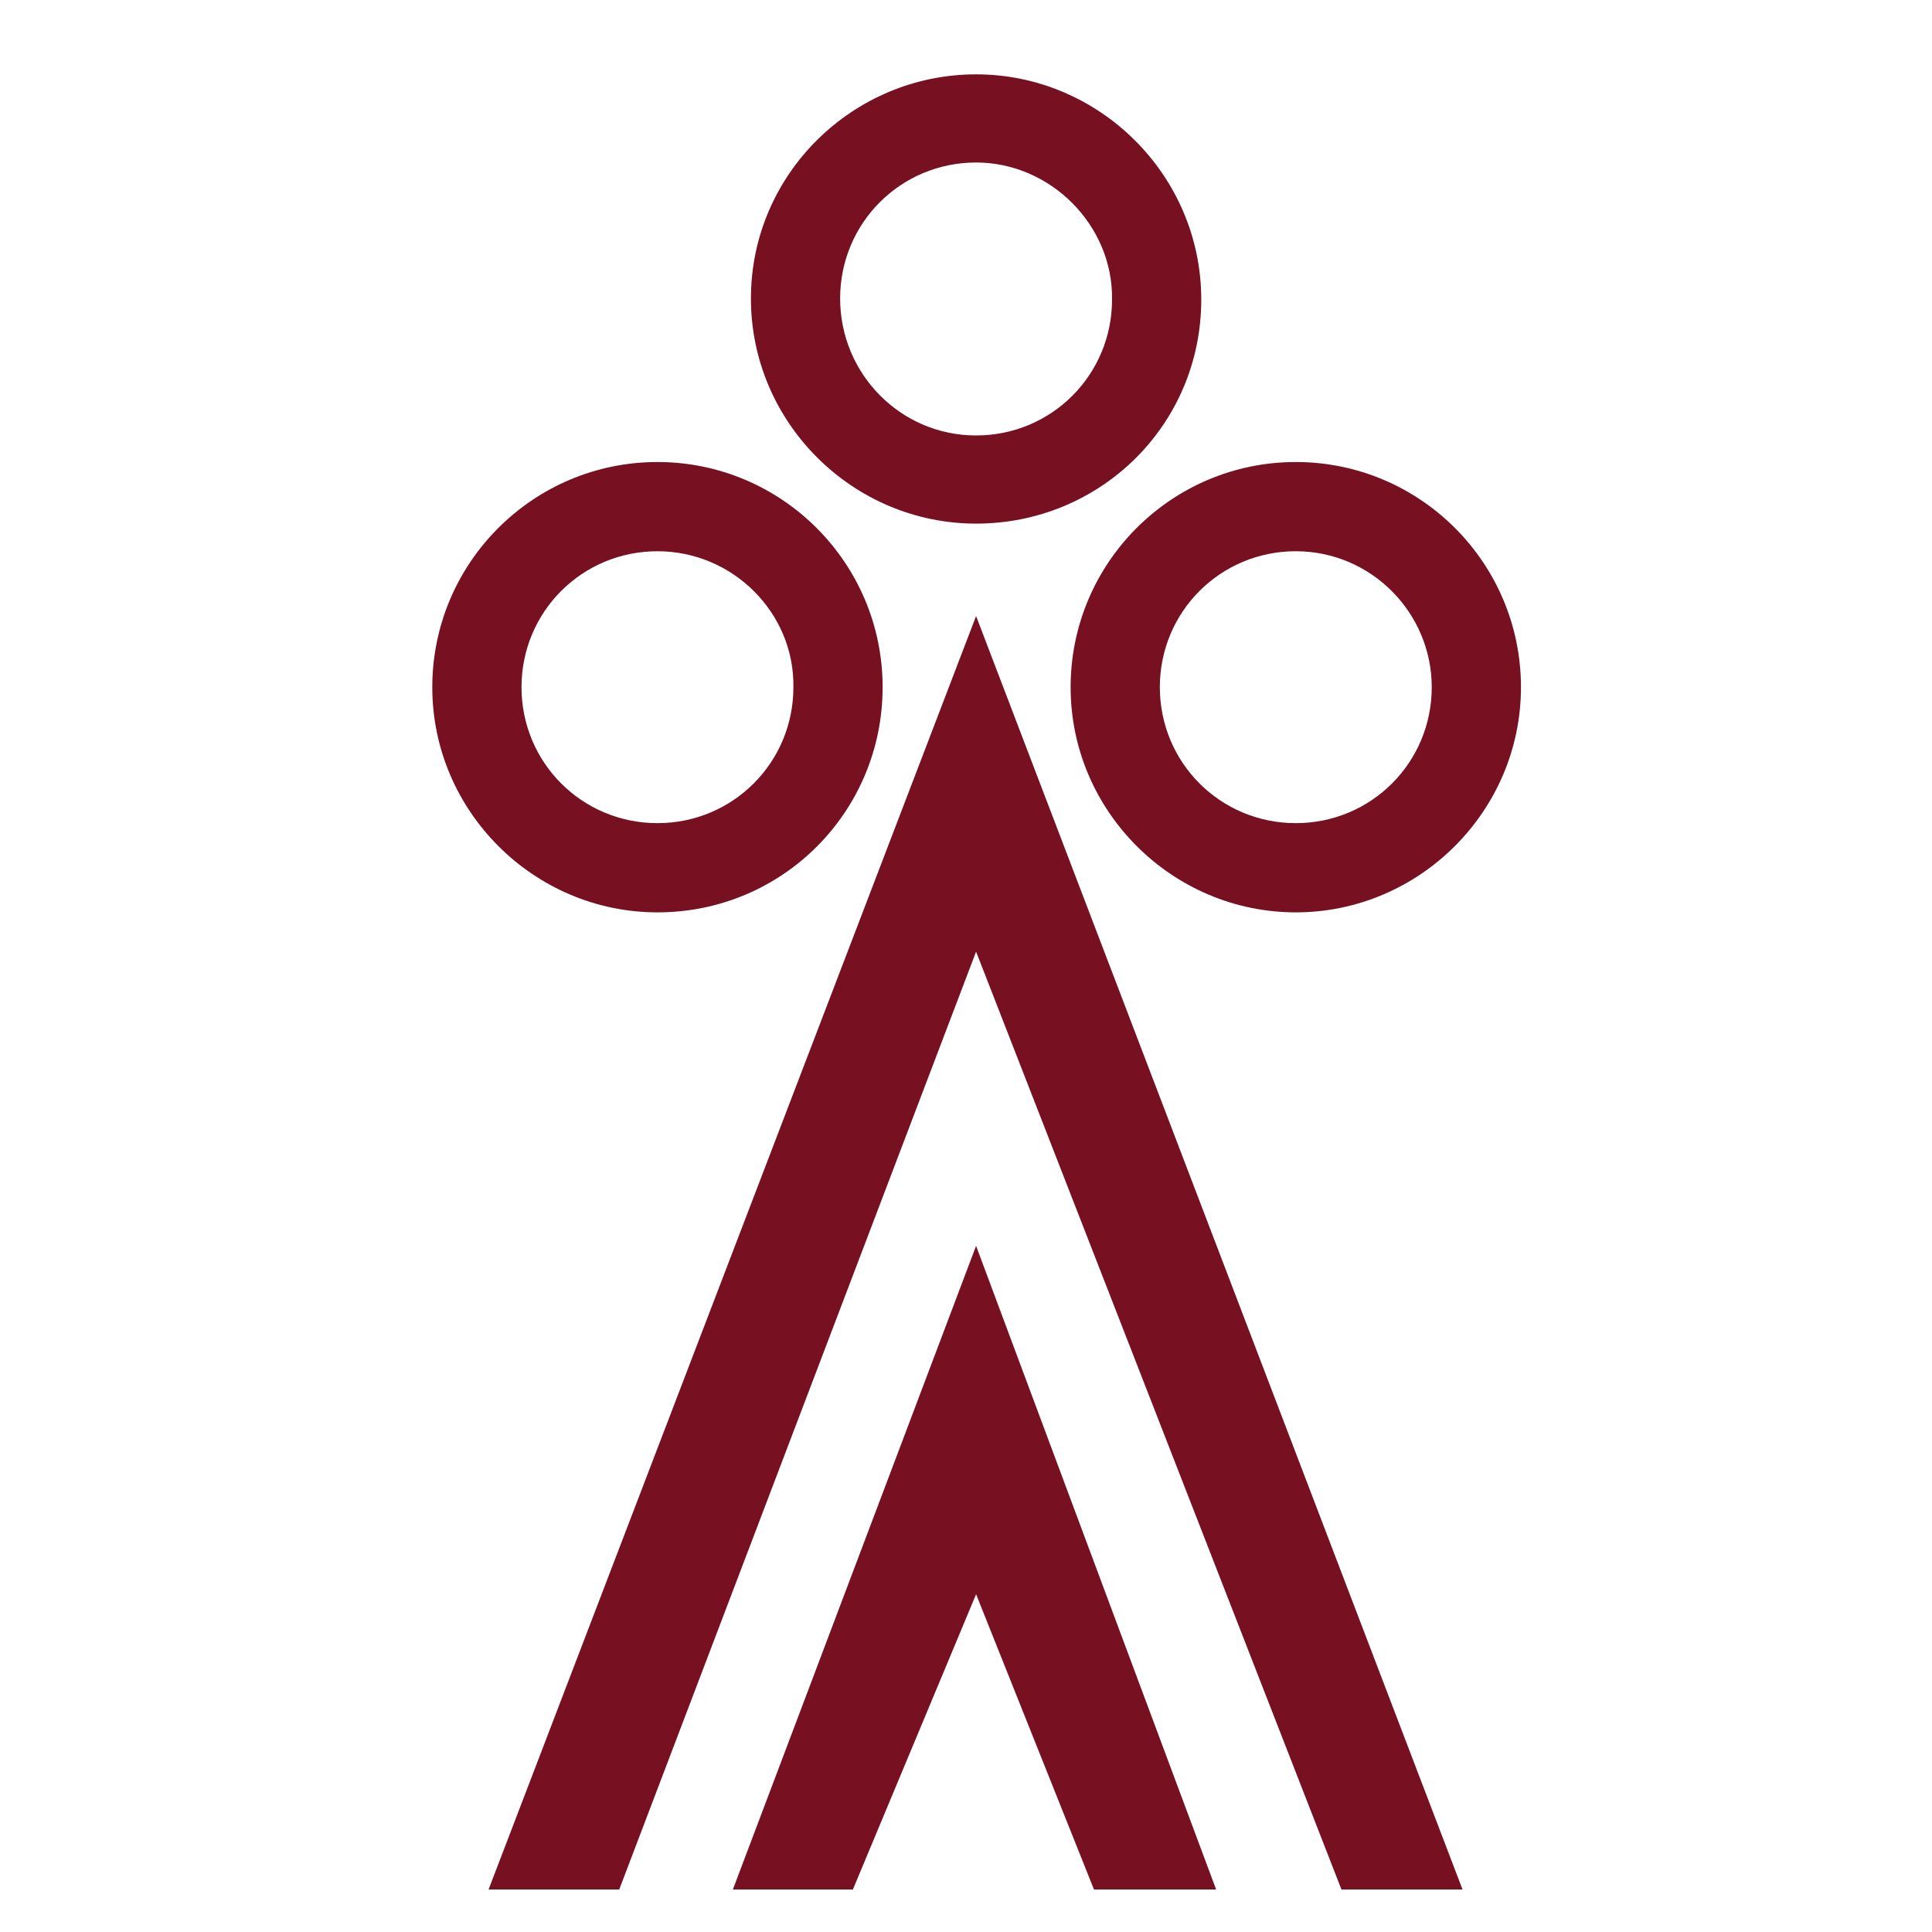 <?xml version="1.0" encoding="utf-8"?>
<!-- Generator: Adobe Illustrator 19.2.1, SVG Export Plug-In . SVG Version: 6.00 Build 0)  -->
<svg version="1.1" id="Layer_1" xmlns="http://www.w3.org/2000/svg" xmlns:xlink="http://www.w3.org/1999/xlink" x="0px" y="0px"
	 viewBox="0 0 181.9 181.9" style="enable-background:new 0 0 181.9 181.9;" xml:space="preserve">
<style type="text/css">
	.st0{fill:#771021;}
</style>
<g>
	<g>
		<g>
			<path class="st0" d="M91.9,49.3c-11.6,0-21.2-9.5-21.2-21.2S80.3,7,91.9,7s21.2,9.5,21.2,21.2C113.1,40,103.6,49.3,91.9,49.3z
				 M91.9,15.3c-7.1,0-12.8,5.7-12.8,12.8S84.8,41,91.9,41c7.1,0,12.8-5.7,12.8-12.8C104.8,21.2,98.9,15.3,91.9,15.3z"/>
		</g>
	</g>
	<g>
		<g>
			<path class="st0" d="M61.9,85.9c-11.6,0-21.2-9.5-21.2-21.2s9.5-21.2,21.2-21.2s21.2,9.5,21.2,21.2S73.7,85.9,61.9,85.9z
				 M61.9,51.9c-7.1,0-12.8,5.7-12.8,12.8c0,7.1,5.7,12.8,12.8,12.8s12.8-5.7,12.8-12.8C74.8,57.7,69,51.9,61.9,51.9z"/>
		</g>
	</g>
	<g>
		<g>
			<path class="st0" d="M122,85.9c-11.6,0-21.2-9.5-21.2-21.2s9.5-21.2,21.2-21.2s21.2,9.5,21.2,21.2S133.6,85.9,122,85.9z
				 M122,51.9c-7.1,0-12.8,5.7-12.8,12.8c0,7.1,5.7,12.8,12.8,12.8s12.8-5.7,12.8-12.8C134.8,57.7,129.1,51.9,122,51.9z"/>
		</g>
	</g>
	<g>
		<g>
			<polygon class="st0" points="46,177.9 58.3,177.9 91.9,89.6 126.3,177.9 137.7,177.9 91.9,58 			"/>
		</g>
	</g>
	<g>
		<g>
			<polygon class="st0" points="69,177.9 91.9,117.3 114.5,177.9 103,177.9 91.9,150.1 80.3,177.9 			"/>
		</g>
	</g>
</g>
</svg>
